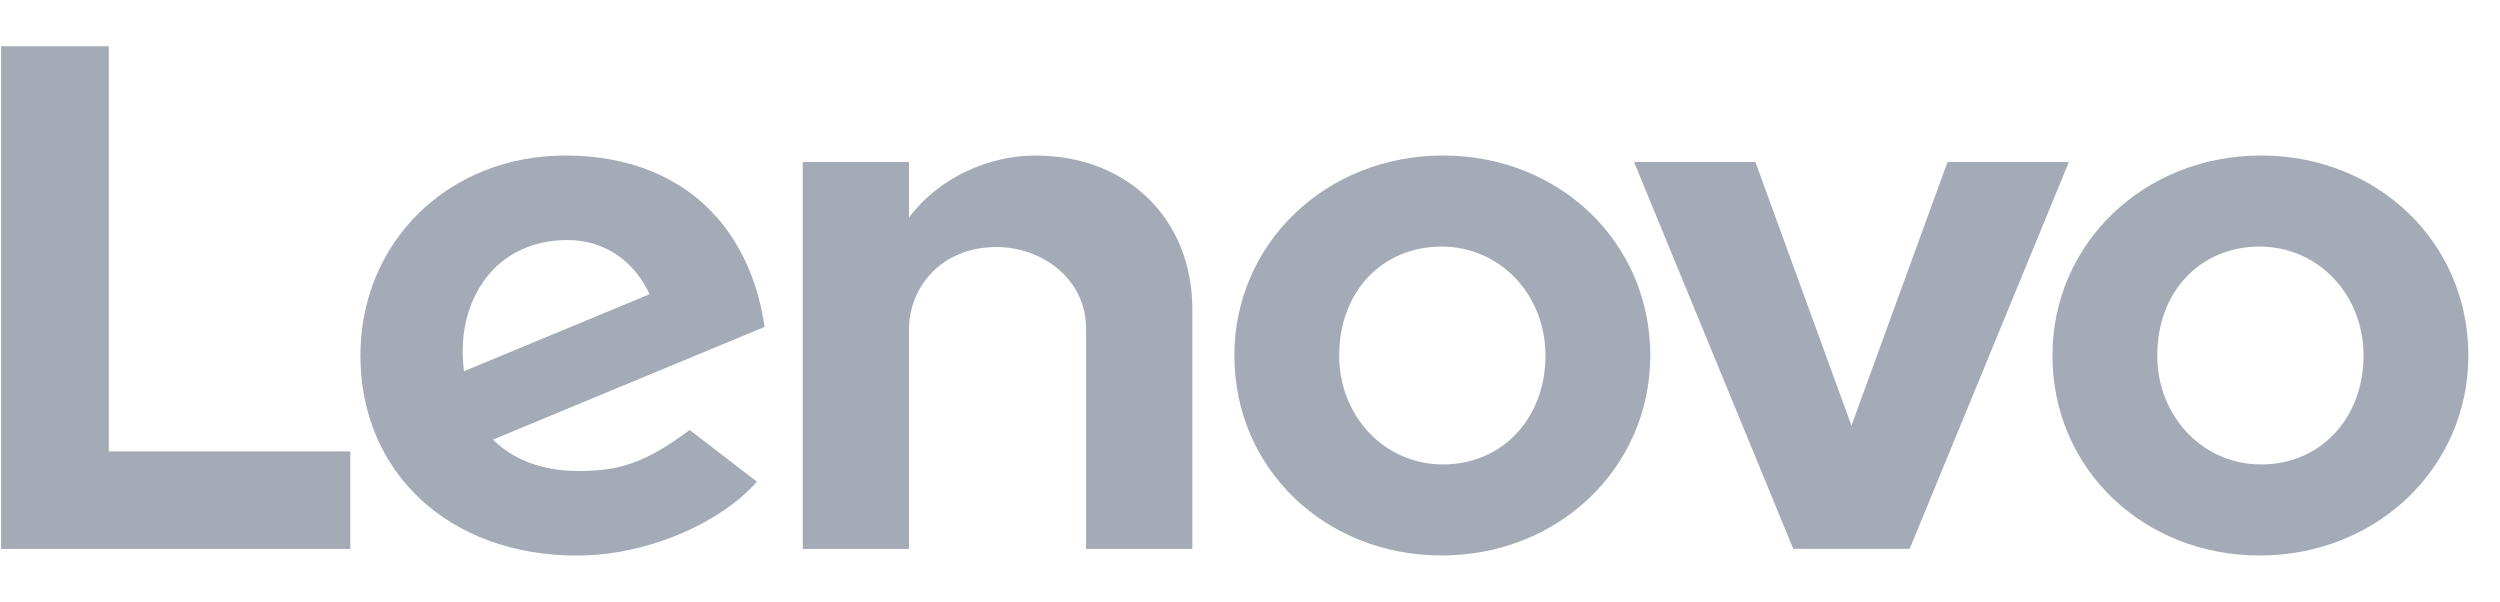 <?xml version="1.0" encoding="UTF-8"?>
<svg xmlns="http://www.w3.org/2000/svg" fill="none" height="26" viewBox="0 0 108 26" width="108"><link xmlns="" type="text/css" rel="stylesheet" id="dark-mode-custom-link"/><link xmlns="" type="text/css" rel="stylesheet" id="dark-mode-general-link"/><style xmlns="" lang="en" type="text/css" id="dark-mode-custom-style"/><style xmlns="" lang="en" type="text/css" id="dark-mode-native-style"/><style xmlns="" lang="en" type="text/css" id="dark-mode-native-sheet"/>
<g clip-path="url(#clip0_1414_35396)">
<path d="M44.72 6.719C42.796 6.719 40.607 7.611 39.269 9.397L39.27 9.394L39.269 9.395L39.27 6.999H34.679V23.715H39.269V14.204C39.269 12.492 40.596 10.672 43.053 10.672C44.953 10.672 46.918 11.993 46.918 14.204V23.715H51.509V13.353C51.509 9.509 48.758 6.719 44.72 6.719Z" fill="#A4ABB6"/>
<path d="M84.133 6.999L79.983 18.386L75.833 6.999H70.591L77.468 23.709H82.498L89.376 6.999H84.133Z" fill="#A4ABB6"/>
<path d="M20.976 12.036C21.757 10.986 23.003 10.37 24.506 10.37C26.161 10.37 27.416 11.315 28.064 12.709L20.045 16.036C19.826 14.329 20.263 12.993 20.976 12.036ZM29.795 18.576C27.863 20.005 26.759 20.347 24.997 20.347C23.412 20.347 22.171 19.855 21.295 18.991L33.03 14.123C32.774 12.309 32.086 10.689 31.026 9.456C29.484 7.665 27.202 6.718 24.424 6.718C19.376 6.718 15.57 10.442 15.57 15.359C15.57 20.404 19.385 24 24.929 24C28.035 24 31.212 22.527 32.697 20.807L29.795 18.576Z" fill="#A4ABB6"/>
<path d="M15.133 19.501H4.7V2H0.047V23.715H15.133V19.501Z" fill="#A4ABB6"/>
<path d="M97.618 10.652C95.055 10.652 93.194 12.594 93.194 15.358C93.194 17.996 95.165 20.064 97.68 20.064C100.244 20.064 102.105 18.068 102.105 15.358C102.105 12.719 100.134 10.652 97.618 10.652ZM97.618 23.997C92.598 23.997 88.665 20.257 88.665 15.358C88.665 10.513 92.626 6.718 97.68 6.718C102.7 6.718 106.633 10.458 106.633 15.358C106.633 20.202 102.673 23.997 97.618 23.997Z" fill="#A4ABB6"/>
<path d="M62.277 10.652C59.714 10.652 57.853 12.594 57.853 15.358C57.853 17.996 59.824 20.064 62.339 20.064C64.903 20.064 66.764 18.068 66.764 15.358C66.764 12.719 64.793 10.652 62.277 10.652ZM62.277 23.997C57.257 23.997 53.325 20.257 53.325 15.358C53.325 10.513 57.285 6.718 62.339 6.718C67.359 6.718 71.292 10.458 71.292 15.358C71.292 20.202 67.332 23.997 62.277 23.997Z" fill="#A4ABB6"/>
</g>
<defs>
<clipPath id="clip0_1414_35396">
<rect fill="white" height="26" transform="translate(0.047)" width="107"/>
</clipPath>
</defs>
</svg>